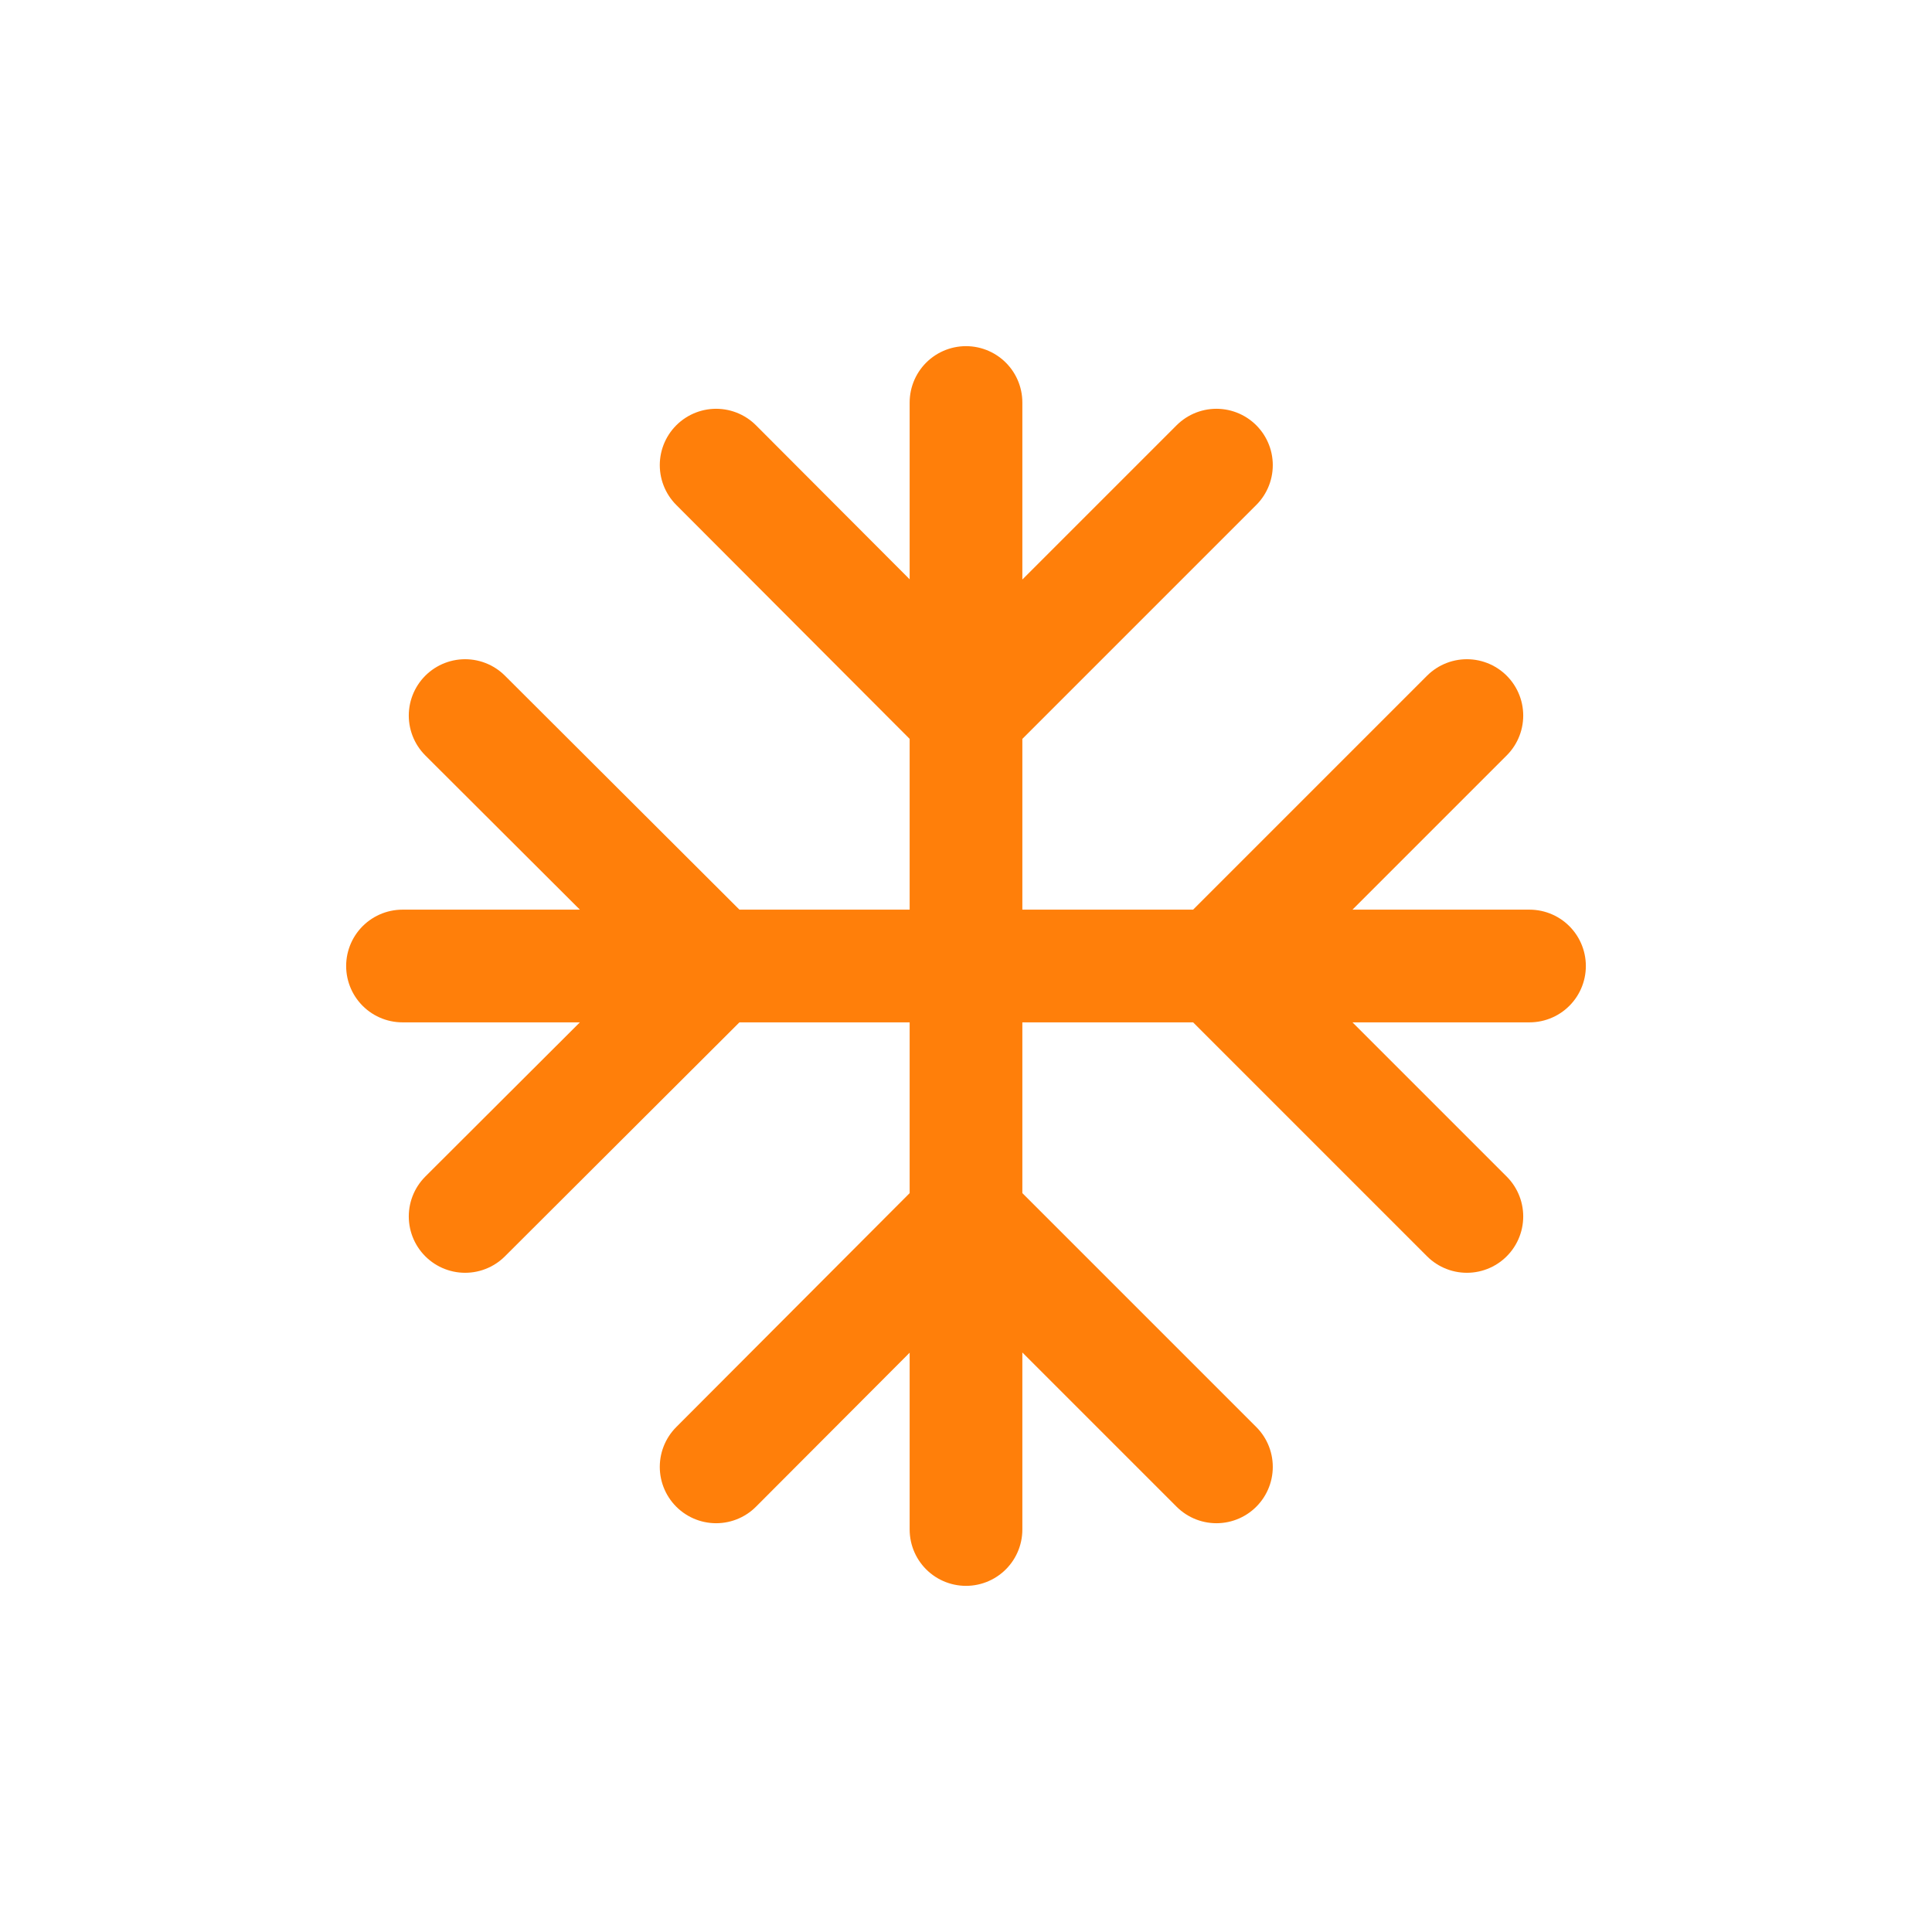 <svg width="24" height="24" viewBox="-4 -4 24 24" fill="none" xmlns="http://www.w3.org/2000/svg">
<path id="Icon" d="M8 1V15M11.111 1.778L8 4.889L4.896 1.778M4.896 14.222L8 11.111L11.111 14.222M1 8H15M1.778 4.889L4.896 8L1.778 11.111M14.222 11.111L11.111 8L14.222 4.889" stroke="#FF7F0A" stroke-width="1.4" stroke-linecap="round" stroke-linejoin="round"/>
</svg>
